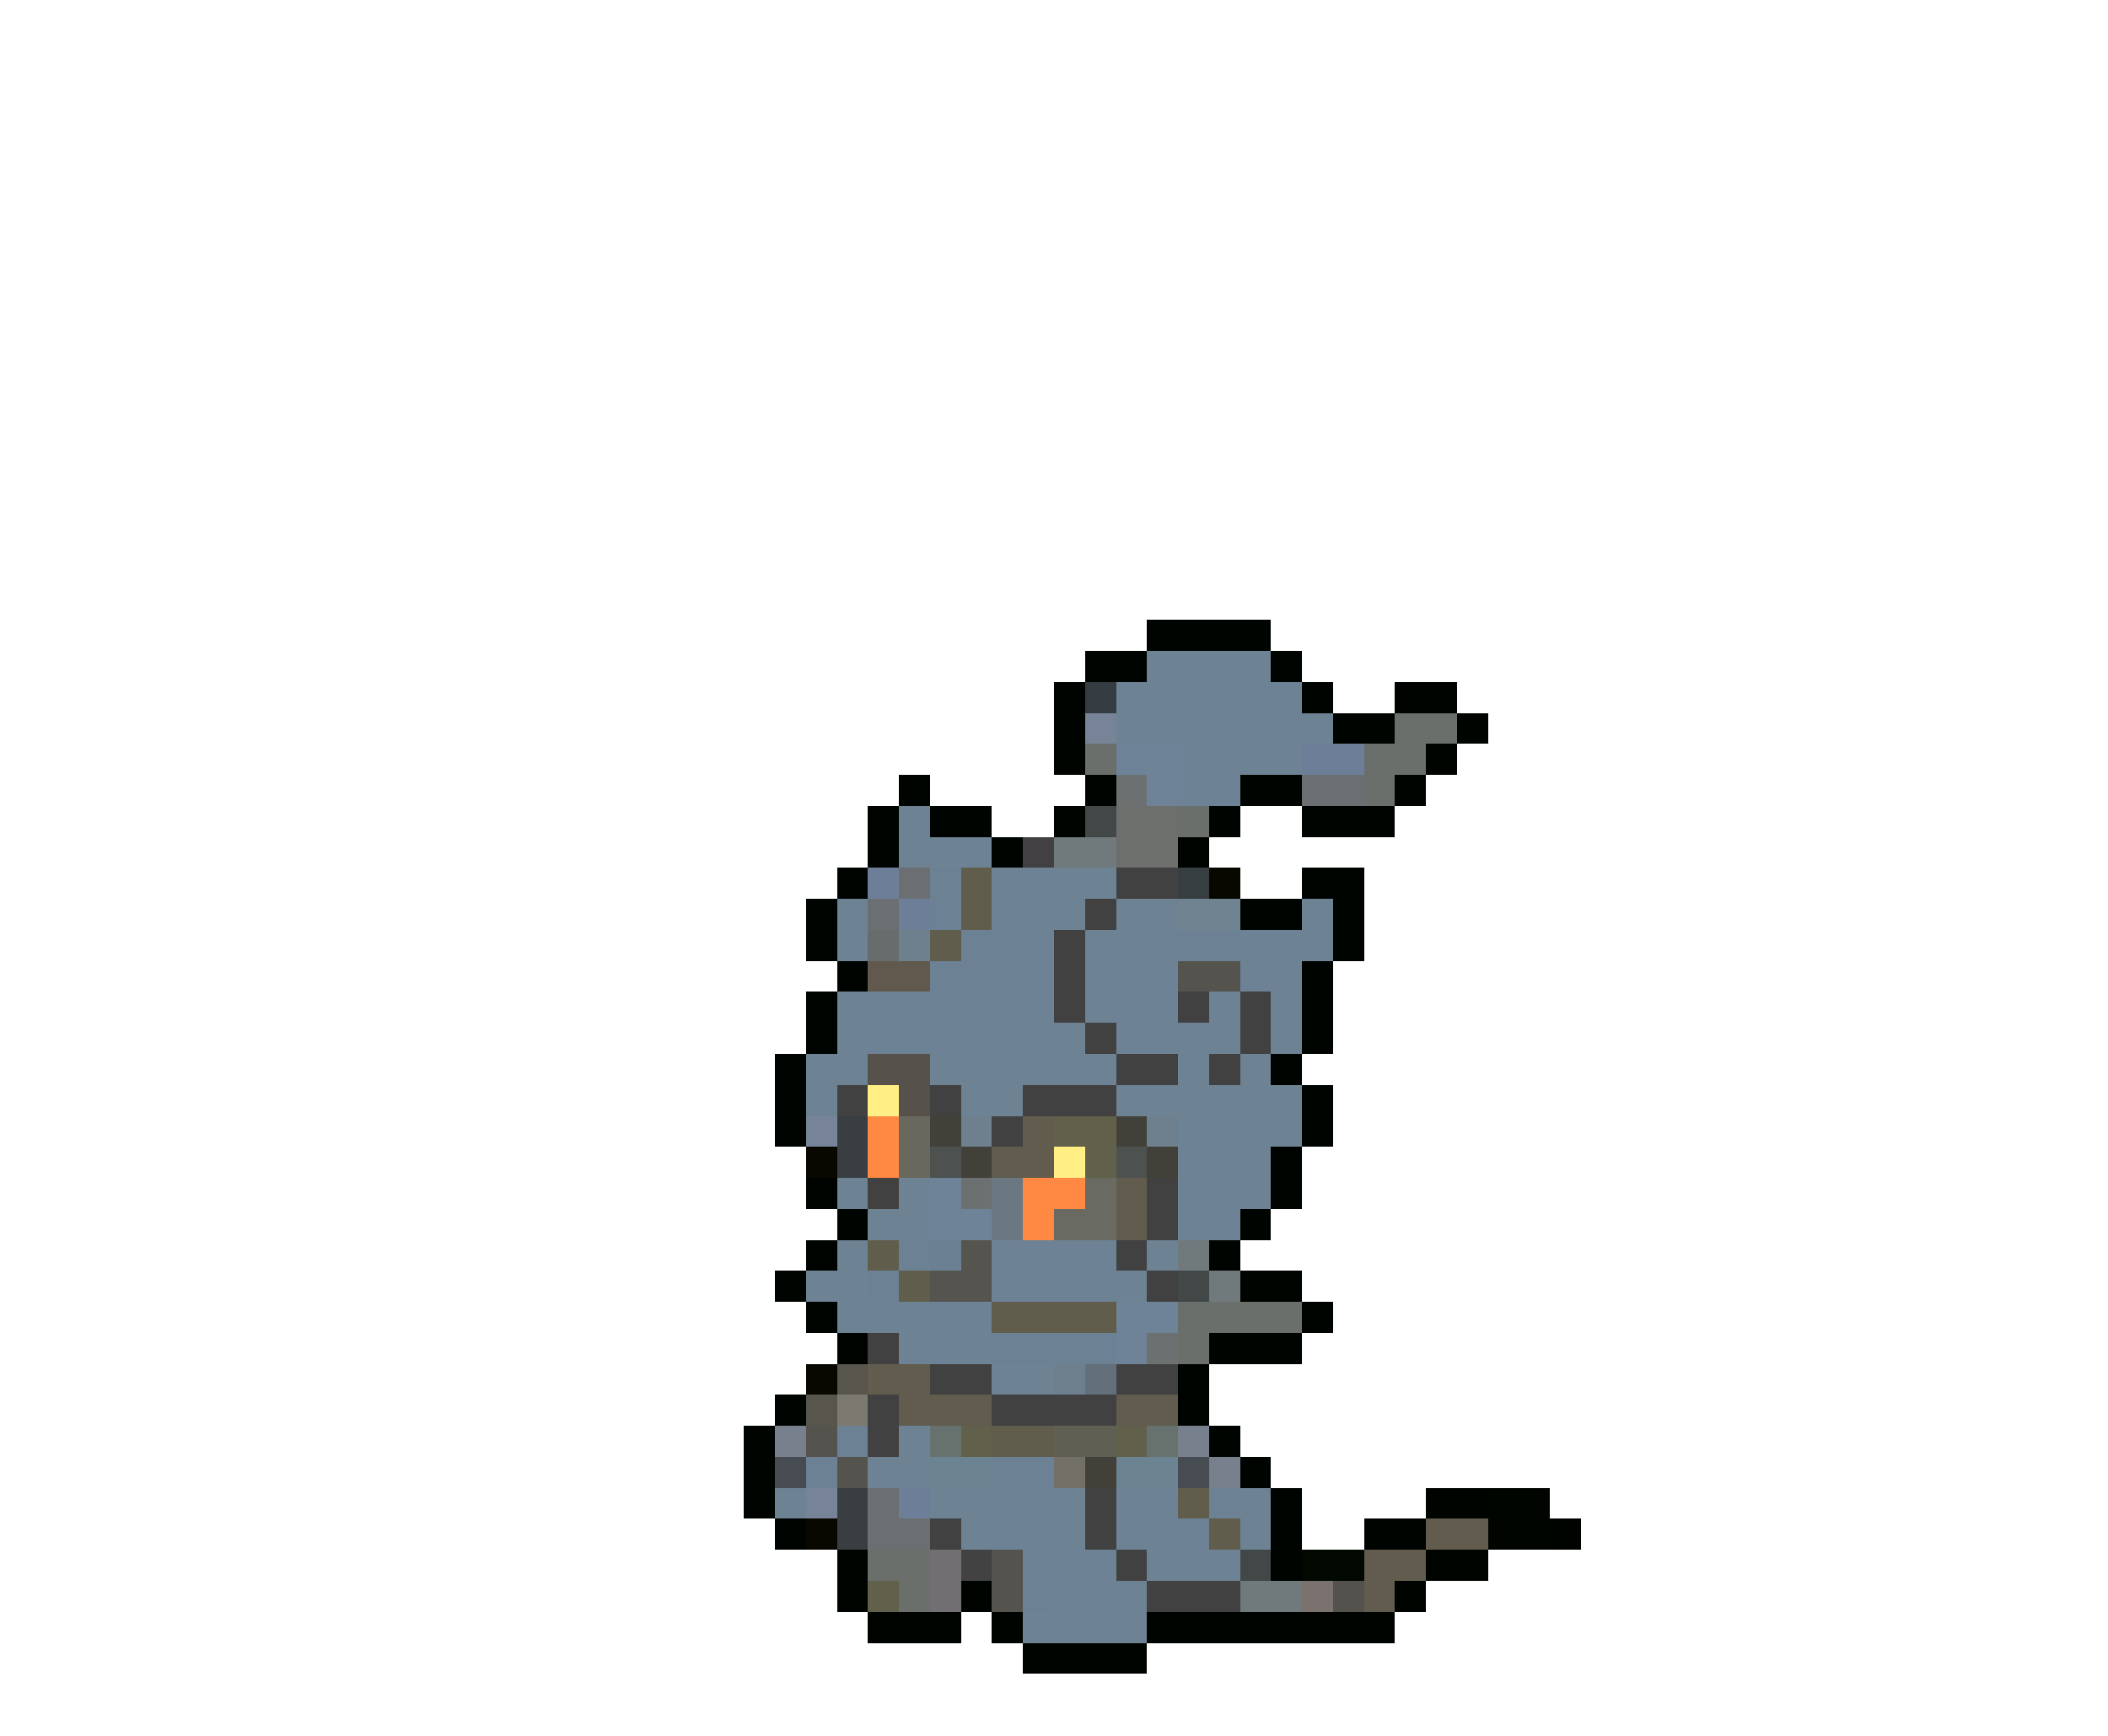 <svg xmlns="http://www.w3.org/2000/svg" viewBox="0 -0.5 68 56" shape-rendering="crispEdges">
<path stroke="#000400" d="M37 20h4M35 21h2M41 21h1M34 22h1M42 22h1M45 22h2M34 23h1M43 23h2M47 23h1M34 24h1M46 24h1M29 25h1M35 25h1M40 25h2M45 25h1M28 26h1M30 26h2M34 26h1M39 26h1M42 26h3M28 27h1M32 27h1M38 27h1M27 28h1M42 28h2M26 29h1M40 29h2M43 29h1M26 30h1M43 30h1M27 31h1M42 31h1M26 32h1M42 32h1M26 33h1M42 33h1M25 34h1M41 34h1M25 35h1M42 35h1M25 36h1M42 36h1M41 37h1M26 38h1M41 38h1M27 39h1M40 39h1M26 40h1M39 40h1M25 41h1M40 41h2M26 42h1M42 42h1M27 43h1M39 43h3M38 44h1M25 45h1M38 45h1M24 46h1M39 46h1M24 47h1M40 47h1M24 48h1M41 48h1M46 48h2M25 49h1M41 49h1M44 49h2M50 49h1M27 50h1M41 50h1M46 50h2M27 51h1M31 51h1M45 51h1M28 52h3M32 52h1M37 52h8M33 53h4" />
<path stroke="#6d8292" d="M37 21h4M42 23h1M40 24h2M29 26h1M29 27h3M34 28h2M27 29h1M34 29h1M36 29h2M42 29h1M27 30h1M35 30h1M42 30h1M35 31h1M27 32h1M35 32h1M39 32h1M41 32h1M27 33h1M34 33h1M38 33h2M41 33h1M26 34h2M30 34h6M38 34h1M40 34h1M26 35h1M31 35h2M36 35h6M40 36h2M40 37h1M27 38h1M29 38h1M40 38h1M28 39h2M27 40h1M37 40h1M26 41h2M36 41h1M27 42h3M29 43h1M32 44h2M29 46h1M28 47h2M25 48h1M30 48h2M34 48h1M40 48h1M31 49h1M34 49h1M40 49h1M37 50h3M36 51h1M33 52h4" />
<path stroke="#353c42" d="M35 22h1" />
<path stroke="#6d8294" d="M36 22h6M36 23h6M38 24h2M38 25h2M32 28h2M32 29h2M32 30h2M36 30h2M40 30h2M32 31h2M36 31h2M40 31h2M28 32h6M36 32h2M28 33h6M36 33h2M38 36h2M38 37h2M38 38h2M38 39h2M32 40h4M32 41h4M30 42h2M30 43h2M32 48h2M36 48h2M32 49h2M36 49h2M34 50h2M34 51h2" />
<path stroke="#778397" d="M35 23h1M26 36h1M26 48h1" />
<path stroke="#6b6f6b" d="M45 23h2M35 24h1M44 24h2M44 25h1M38 26h1M38 42h4M38 43h1M28 50h2M29 51h1" />
<path stroke="#6f8398" d="M36 24h2M37 25h1M30 38h1M30 39h2M36 42h2M36 43h1" />
<path stroke="#6d7f98" d="M42 24h2M28 28h1M29 29h1M29 48h1" />
<path stroke="#6c7071" d="M36 25h1M31 38h1M37 43h1" />
<path stroke="#6b6f71" d="M42 25h2M29 28h1M28 29h1M28 48h1M28 49h2" />
<path stroke="#424747" d="M35 26h1M38 41h1M40 50h1" />
<path stroke="#6d6f6d" d="M36 26h2M36 27h2" />
<path stroke="#424042" d="M33 27h1" />
<path stroke="#70797b" d="M34 27h2M38 40h1M39 41h1M40 51h2" />
<path stroke="#6c8194" d="M30 28h1M30 29h1M31 30h1M38 30h2M30 31h2M29 40h1M28 41h1M32 43h4M27 46h1M26 47h1M32 47h2M39 48h1M38 49h1M33 50h1M33 51h1" />
<path stroke="#615d4d" d="M31 28h1M31 29h1M30 30h1M28 40h1M29 41h1M32 42h4M32 46h2M38 48h1M39 49h1" />
<path stroke="#424142" d="M36 28h2M35 29h1M34 30h1M34 31h1M34 32h1M38 32h1M40 32h1M35 33h1M40 33h1M36 34h2M39 34h1M27 35h1M30 35h1M33 35h3M32 36h1M28 38h1M37 38h1M37 39h1M36 40h1M37 41h1M28 43h1M30 44h2M36 44h2M28 45h1M32 45h4M28 46h1M35 48h1M30 49h1M35 49h1M36 50h1M37 51h3" />
<path stroke="#363e3f" d="M38 28h1" />
<path stroke="#080800" d="M39 28h1M26 37h1M26 44h1M26 49h1" />
<path stroke="#6f8391" d="M38 29h2" />
<path stroke="#676d6d" d="M28 30h1" />
<path stroke="#6e808e" d="M29 30h1M31 36h1M37 36h1M34 44h1" />
<path stroke="#61594d" d="M28 31h2" />
<path stroke="#55534e" d="M38 31h2M26 46h1M27 47h1M32 50h1M32 51h1" />
<path stroke="#57514c" d="M28 34h2M29 35h1" />
<path stroke="#ffef84" d="M28 35h1M34 37h1" />
<path stroke="#393e42" d="M27 36h1M27 37h1M27 48h1M27 49h1" />
<path stroke="#ff8843" d="M28 36h1M28 37h1M33 38h2M33 39h1" />
<path stroke="#69685e" d="M29 36h1M29 37h1" />
<path stroke="#424139" d="M30 36h1M36 36h1M31 37h1M37 37h1M35 47h1" />
<path stroke="#615c4d" d="M33 36h1M32 37h2M36 38h1M36 39h1M28 44h2M29 45h3M36 45h2M46 49h2M44 50h2M44 51h1" />
<path stroke="#61604b" d="M34 36h2M35 37h1M31 46h1M36 46h1M28 51h1" />
<path stroke="#4d514f" d="M30 37h1M36 37h1" />
<path stroke="#6b7881" d="M32 38h1M32 39h1" />
<path stroke="#696a61" d="M35 38h1M34 39h2" />
<path stroke="#6c8094" d="M30 40h1" />
<path stroke="#55544e" d="M31 40h1M30 41h2" />
<path stroke="#57554c" d="M27 44h1M26 45h1" />
<path stroke="#636f79" d="M35 44h1" />
<path stroke="#7b7970" d="M27 45h1" />
<path stroke="#787f8d" d="M25 46h1M38 46h1M39 47h1" />
<path stroke="#67716e" d="M30 46h1M37 46h1" />
<path stroke="#605f54" d="M34 46h2" />
<path stroke="#474c52" d="M25 47h1M38 47h1" />
<path stroke="#6c8391" d="M30 47h2M36 47h2" />
<path stroke="#727067" d="M34 47h1" />
<path stroke="#000500" d="M48 48h2M48 49h2" />
<path stroke="#716f71" d="M30 50h1M30 51h1" />
<path stroke="#424242" d="M31 50h1" />
<path stroke="#000800" d="M42 50h2" />
<path stroke="#7b7270" d="M42 51h1" />
<path stroke="#53524c" d="M43 51h1" />
</svg>